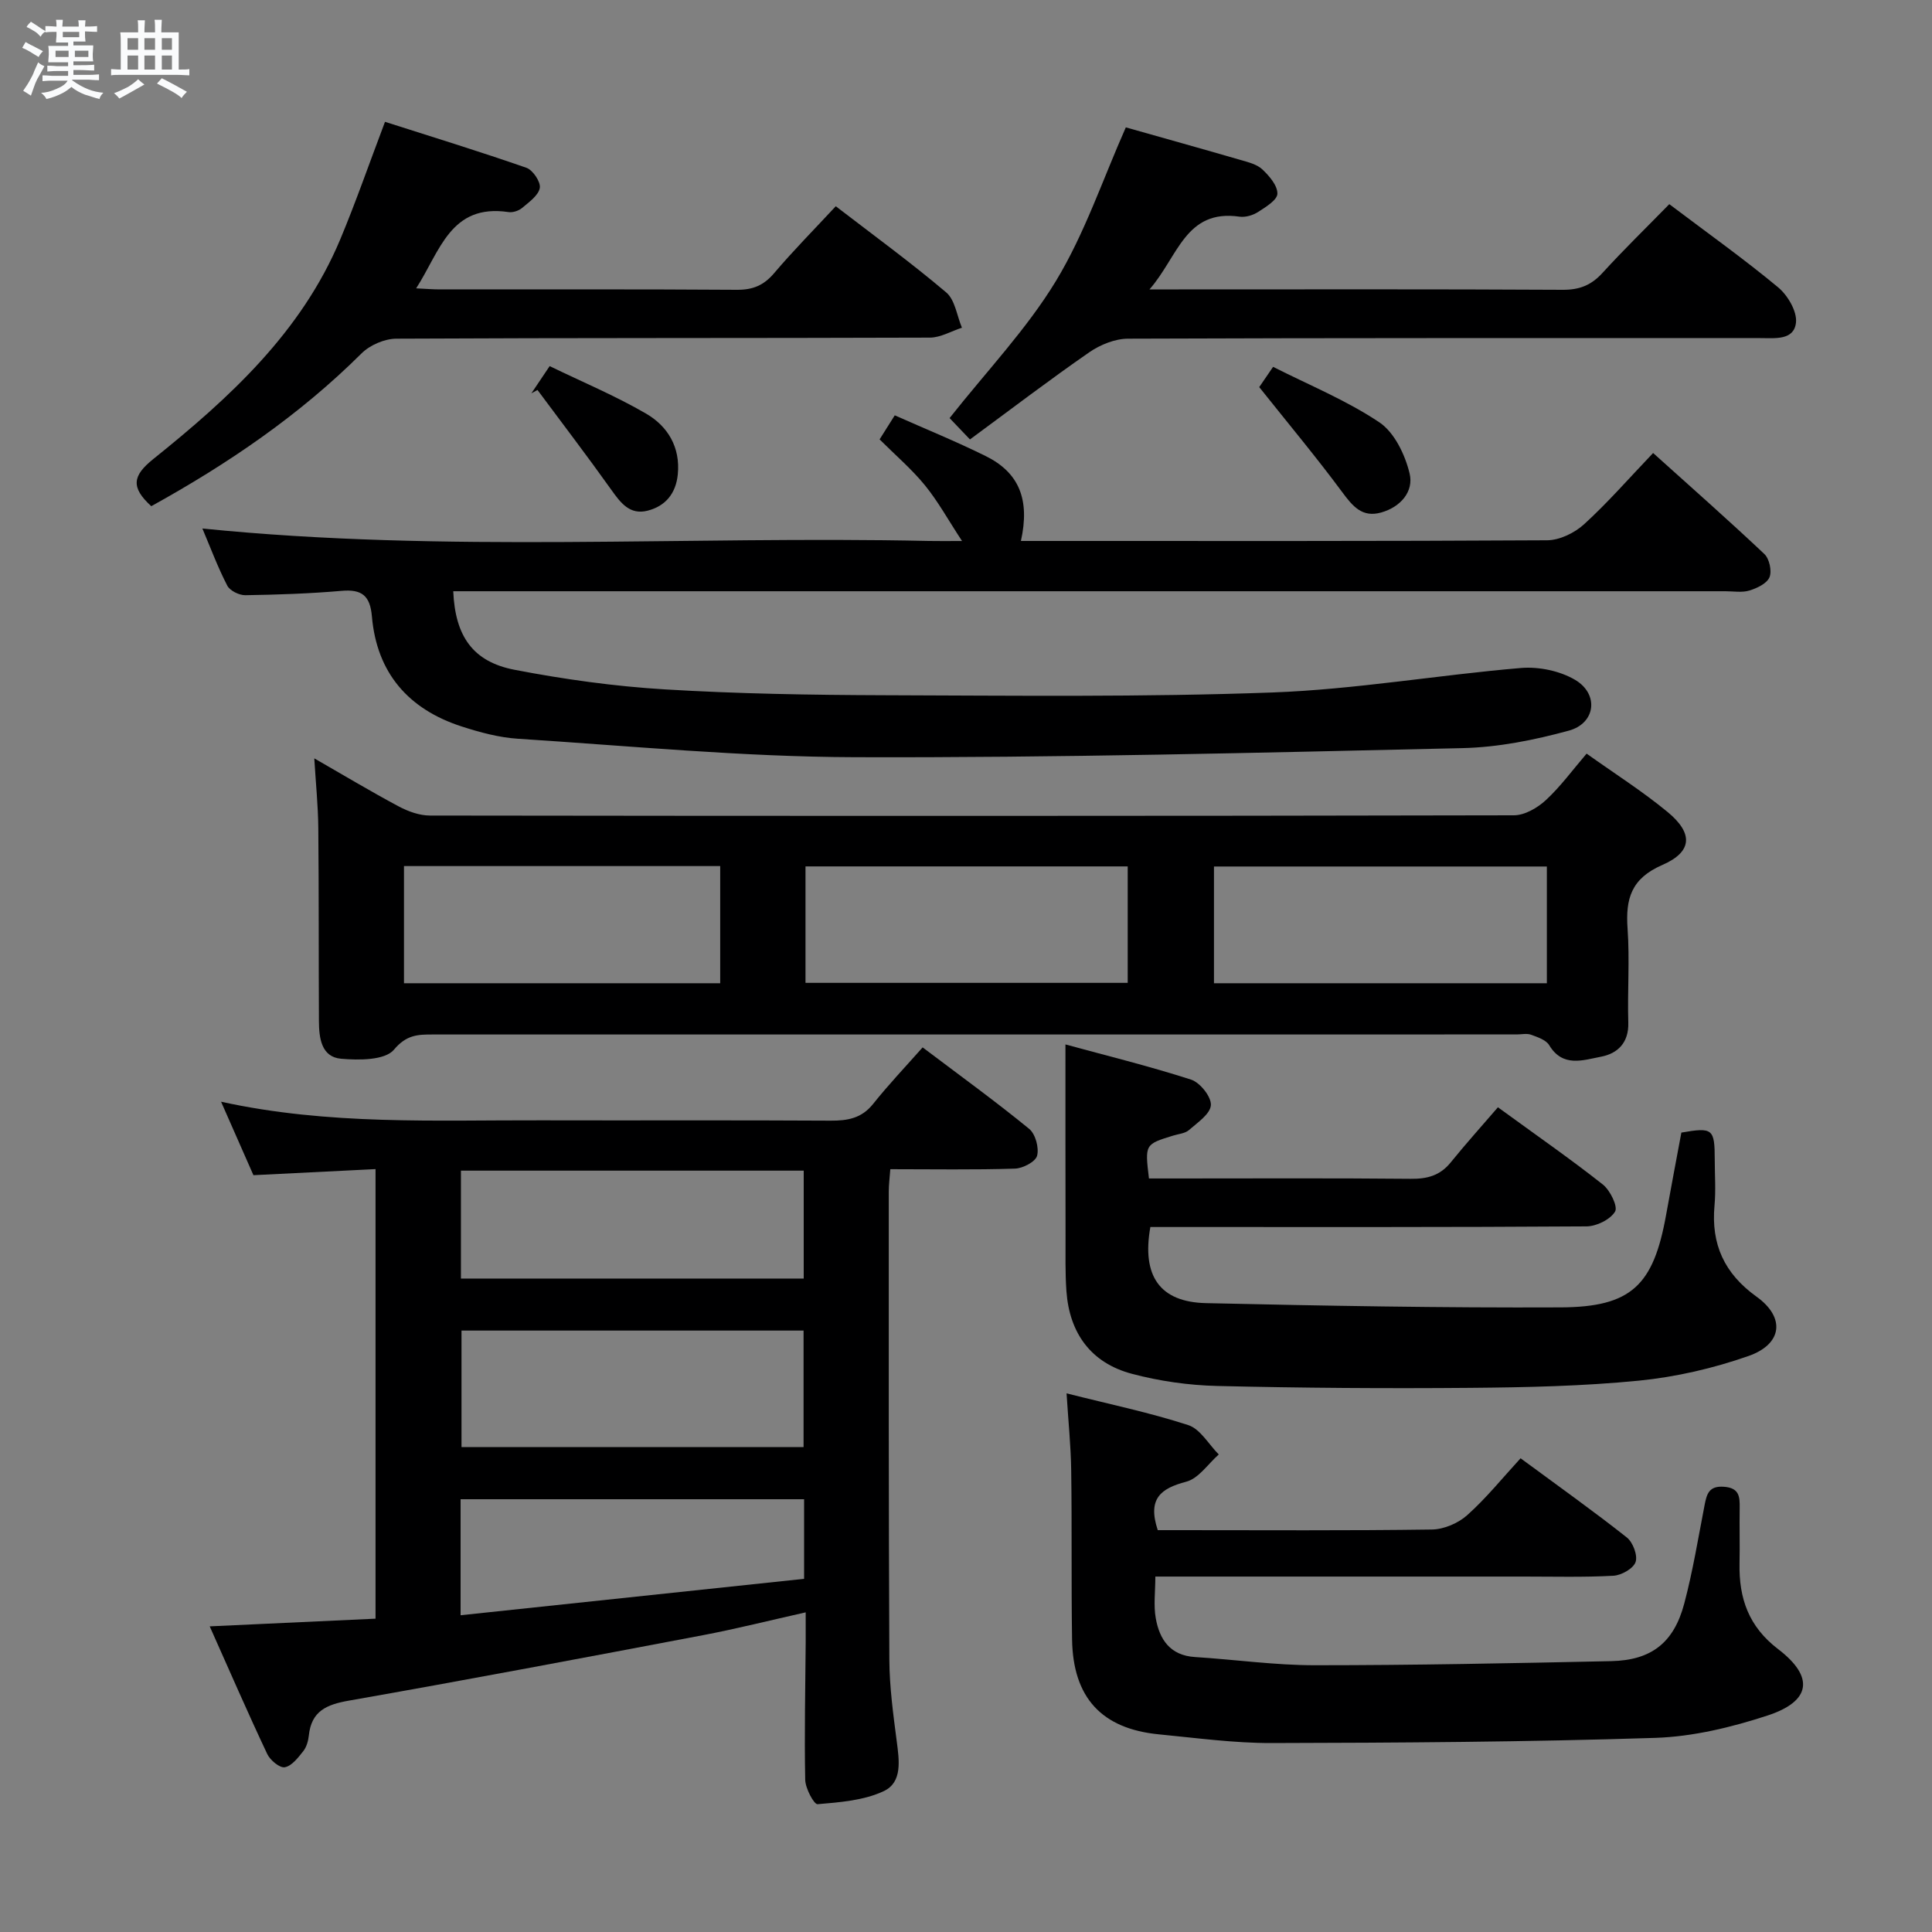 <svg enable-background="new 0 0 400 400" viewBox="0 0 400 400" xmlns="http://www.w3.org/2000/svg"><rect x="0" y="0" width="400" height="400" fill="#808080" stroke="none"/><path d="m6.8 9.5c.6.3 1.3.7 2.1 1.1-.4.4-.7.8-.9 1.2-.7-.4-1.3-.8-1.8-1.1s-1.1-.6-1.6-.8c.2-.4.5-.8.7-1.2.4.2.8.5 1.5.8zm.9 6.9c-.3.6-.5 1.1-.7 1.7s-.4 1.1-.6 1.7c-.6-.4-1.1-.7-1.6-1 .7-1 1.2-1.8 1.5-2.4.3-.5.6-1.1.8-1.7.3-.6.5-1.2.8-1.8.3.3.8.6 1.3.8-.7 1.3-1.2 2.2-1.5 2.7zm.1-11c.4.3 1 .7 1.7 1.1-.5.2-.8.6-1.1 1.1-.5-.6-1-1-1.4-1.2s-.9-.6-1.5-.8c.2-.4.5-.7.9-1.1.5.3.9.6 1.4.9zm10.5 13.1c1 .4 2 .6 3.1.7-.4.4-.7.8-.8 1.3-.9-.2-1.9-.6-3-.9-1-.4-2-.9-2.8-1.6-.5.4-1.1.9-1.9 1.3s-1.9.9-3.3 1.2c-.1-.3-.5-.8-1.1-1.3 1 0 2.1-.3 3.2-.8 1.2-.5 1.9-1 2.3-1.7h-3.2c-.4 0-1 0-2 .1v-1.2c1 0 1.7.1 2 .1h3.3v-1h-2.3c-.2 0-.9 0-2 .1v-1.2c1.2 0 1.9.1 2 .1h2.3v-.8h-4.1c0-.7.1-1.2.1-1.6 0-.5 0-1.1-.1-1.8h4.1v-.7h-2.5c0-.6.1-1.1.1-1.6v-.6h-.5c-.4 0-1 0-1.8.1v-1.3c1.2 0 1.9.1 2.1.1h.2c0-.3 0-.8-.1-1.4h1.4c0 .6-.1 1-.1 1.4h3.4c0-.4 0-.8-.1-1.3h1.5c0 .4-.1.9-.1 1.3.7 0 1.5 0 2.5-.1v1.2c-1 0-1.8-.1-2.5-.1v.6c0 .3 0 .8.1 1.5h-2.5v.8h4.1c0 .7-.1 1.3-.1 1.8s0 1 .1 1.5h-4.1v.8h1.4c.8 0 1.8 0 2.9-.1v1.2c-1 0-1.9-.1-2.8-.1h-1.5v1h3.2c.3 0 1 0 2.1-.1v1.2c-1.1 0-1.8-.1-2.1-.1h-3.4l-.1.1c1.4 1 2.4 1.5 3.4 1.9zm-4.1-6.7v-1.3h-2.7v1.3zm2.2-4.1v-1.1h-3.4v1.1zm1.9 4.1v-1.3h-2.8v1.3z" fill="#fafbfc"/><path d="m37 6.7v2.3 5.4c1 0 1.8 0 2.2-.1v1.3c-.6 0-1.5-.1-2.5-.1h-11.9c-.7 0-1.3 0-1.8.1v-1.3c.5 0 1.1.1 2 .1v-5.2c0-1 0-1.8-.1-2.5h3.7c0-1.3 0-2.1-.1-2.5h1.5c0 .4-.1 1.3-.1 2.5h2.2c0-1.2 0-2.1-.1-2.6h1.5c0 .4-.1 1.3-.1 2.6zm-12.3 13.7c-.3-.4-.7-.8-1.1-1.1 1.1-.4 2.1-.9 2.9-1.3.8-.5 1.5-1 2.1-1.6.4.4.9.8 1.3 1.1-2.5 1.4-4.2 2.4-5.2 2.9zm3.9-10.1v-2.4h-2.2v2.4zm0 4.1v-2.9h-2.2v2.9zm3.5-4.1v-2.4h-2.2v2.4zm0 4.1v-2.9h-2.2v2.9zm.4 2.9 1-1.1c.6.3 1.4.7 2.5 1.3s2 1.1 2.7 1.5c-.4.4-.8.8-1.1 1.3-.8-.8-2.5-1.7-5.1-3zm3.1-7v-2.4h-2.1v2.4zm0 4.1v-2.9h-2.1v2.9z" fill="#fafbfc"/><g fill="#000001"><path d="m191.02 216.85c8.15 6.15 15.27 11.31 22.06 16.87 1.3 1.06 2.07 3.92 1.64 5.56-.33 1.25-2.95 2.62-4.59 2.67-8.47.27-16.95.12-25.8.12-.12 1.72-.32 3.16-.32 4.59 0 32.33-.04 64.65.12 96.98.03 5.63.8 11.27 1.53 16.87.51 3.94 1.21 8.49-2.68 10.32-4.11 1.94-9.06 2.31-13.71 2.71-.74.06-2.53-3.28-2.56-5.07-.19-9.49.03-18.99.1-28.48.01-1.81 0-3.63 0-6.17-7.41 1.66-14.26 3.39-21.18 4.71-24.45 4.64-48.9 9.26-73.41 13.57-4.62.81-7.75 2.16-8.28 7.21-.12 1.12-.47 2.39-1.15 3.25-1.07 1.34-2.38 3.07-3.83 3.33-1.05.19-3.04-1.47-3.64-2.76-4.01-8.5-7.76-17.13-11.9-26.41 11.98-.56 23.05-1.07 34.33-1.59 0-31.07 0-61.68 0-93.08-8.4.42-16.77.83-25.28 1.26-2.2-5-4.31-9.78-6.7-15.21 22.34 4.89 44.32 3.79 66.23 3.85 20 .05 39.99-.05 59.99.07 3.53.02 6.4-.5 8.76-3.44 3.21-4.03 6.76-7.76 10.27-11.73zm-24.65 82.75c0-8.45 0-16.31 0-24.12-23.85 0-47.24 0-70.82 0v24.12zm-70.94-34.89h70.97c0-7.66 0-15.03 0-22.34-23.86 0-47.29 0-70.97 0zm-.07 69.71c24.11-2.56 47.63-5.05 71.12-7.54 0-6.05 0-11.29 0-16.48-23.9 0-47.45 0-71.12 0z"/><path d="m328.49 156.03c5.75 4.1 11.52 7.76 16.75 12.07 5.35 4.41 5.2 8.25-1.07 10.98-6.44 2.8-7.64 6.98-7.2 13.17.46 6.47-.04 12.99.15 19.48.12 4.16-2.2 6.39-5.65 7.05-3.69.7-7.91 2.29-10.72-2.38-.66-1.1-2.4-1.67-3.76-2.17-.88-.32-1.98-.06-2.98-.06-74.8 0-149.61 0-224.41.01-3.05 0-5.44.03-8.04 3.15-1.84 2.2-7.26 2.2-10.96 1.87-4.09-.37-4.55-4.33-4.57-7.77-.07-13.33 0-26.66-.13-39.98-.04-4.64-.52-9.27-.83-14.44 6.02 3.45 11.67 6.85 17.48 9.95 1.95 1.04 4.3 1.89 6.47 1.89 74.8.1 149.61.11 224.41-.05 2.24 0 4.89-1.54 6.62-3.14 3.03-2.8 5.5-6.2 8.44-9.63zm-8.23 23.37c-23.15 0-46.02 0-68.92 0v24.17h68.92c0-8.17 0-16.08 0-24.17zm-153.49 24.09h66.71c0-8.23 0-16.12 0-24.11-22.41 0-44.47 0-66.71 0zm-83.13-24.18v24.26h65.47c0-8.26 0-16.26 0-24.26-22.09 0-43.7 0-65.47 0z"/><path d="m41.9 109.42c50.5 5.11 100.48 1.49 150.37 2.58 1.83.04 3.65.01 6.91.01-2.88-4.38-4.97-8.21-7.68-11.53-2.71-3.33-6.04-6.17-9.39-9.51 1.04-1.65 2.07-3.27 3.14-4.98 6.46 2.87 12.76 5.43 18.84 8.44 6.94 3.44 9.17 9.02 7.28 17.57h4.96c34.66 0 69.33.07 103.99-.14 2.59-.02 5.68-1.52 7.65-3.32 4.9-4.47 9.28-9.5 14.29-14.75 7.89 7.1 15.58 13.88 23.03 20.91 1.04.98 1.59 3.52 1.07 4.8-.53 1.3-2.57 2.27-4.15 2.76-1.53.47-3.3.15-4.97.15-85.66 0-171.32 0-256.98 0-2.14 0-4.27 0-6.42 0 .4 9.32 4.06 14.61 12.73 16.27 10.25 1.97 20.66 3.42 31.07 4.05 15.11.91 30.28 1.16 45.42 1.21 26.79.08 53.6.41 80.36-.57 17.19-.63 34.29-3.62 51.47-5.07 3.68-.31 8.05.59 11.21 2.45 4.99 2.94 4.28 9-1.29 10.52-7.14 1.95-14.63 3.45-22.01 3.62-41.95.95-83.9 2.02-125.85 1.88-23.24-.07-46.48-2.33-69.71-3.82-3.92-.25-7.86-1.32-11.62-2.53-11.04-3.56-17.61-11.08-18.62-22.79-.37-4.31-2.08-5.67-6.28-5.3-6.62.57-13.28.8-19.92.9-1.28.02-3.21-.93-3.75-1.99-1.96-3.79-3.46-7.83-5.15-11.82z"/><path d="m314.82 301.92c7.92 5.84 15.1 10.94 21.99 16.39 1.27 1 2.29 3.72 1.82 5.09-.46 1.35-2.93 2.75-4.59 2.84-6.14.34-12.32.17-18.48.17-23.49 0-46.97 0-70.46 0-1.81 0-3.62 0-5.9 0 0 3.15-.39 5.97.09 8.64.78 4.38 2.97 7.69 8.09 8.02 8.28.52 16.55 1.7 24.82 1.7 20.47 0 40.93-.41 61.4-.85 8.28-.18 12.95-3.8 15.1-11.9 1.78-6.71 2.9-13.6 4.22-20.43.45-2.31.92-4 4.01-3.77 3.17.23 3.29 2.04 3.25 4.39-.06 3.83.05 7.66-.03 11.49-.14 7.19 1.87 13.06 8 17.74 7.54 5.76 6.81 10.79-2.2 13.74-7.49 2.45-15.47 4.38-23.3 4.63-26.44.85-52.91 1.01-79.37 1.07-7.78.02-15.56-1.05-23.33-1.8-11.86-1.15-17.81-7.6-17.99-19.68-.18-11.66-.01-23.32-.18-34.98-.07-5.08-.6-10.16-.96-15.94 8.9 2.25 17.19 3.97 25.19 6.57 2.5.81 4.24 3.99 6.32 6.08-2.22 1.96-4.17 4.97-6.73 5.64-5.26 1.39-8.07 3.48-5.9 10.03h4.31c17.49 0 34.98.12 52.47-.13 2.48-.04 5.44-1.31 7.3-2.98 3.93-3.51 7.29-7.69 11.04-11.77z"/><path d="m220.59 216.24c8.28 2.26 17.24 4.46 26 7.28 1.86.6 4.21 3.54 4.11 5.28-.1 1.82-2.77 3.62-4.54 5.17-.81.7-2.15.8-3.26 1.14-5.87 1.81-5.87 1.8-5.02 8.88h5.18c16.33 0 32.67-.09 49 .07 3.43.04 6.08-.66 8.29-3.39 3.14-3.88 6.48-7.59 9.78-11.42 8.14 5.93 15.09 10.75 21.72 15.99 1.52 1.2 3.16 4.58 2.53 5.61-1.01 1.66-3.85 3.05-5.93 3.06-28.33.19-56.66.13-84.99.13-1.79 0-3.59 0-5.29 0-1.81 10.13 1.94 15.54 11.51 15.76 24.47.55 48.95.99 73.42.88 14.67-.06 19.23-4.58 21.84-19.11 1.03-5.71 2.11-11.41 3.17-17.08 6.5-1.13 6.9-.8 6.91 5.61 0 3.17.24 6.35-.05 9.5-.73 8.02 2.03 14.07 8.7 18.86 6 4.3 5.38 9.82-1.67 12.29-7.29 2.55-15.02 4.34-22.7 5.1-11.57 1.14-23.26 1.39-34.9 1.49-17.45.15-34.92.03-52.37-.39-5.92-.14-11.97-1-17.69-2.52-8.46-2.25-12.93-8.4-13.55-17.13-.27-3.81-.17-7.66-.18-11.49-.03-12.94-.02-25.88-.02-39.57z"/><path d="m31.32 104.8c-4.31-3.92-3.85-6.33.39-9.74 15.77-12.66 30.67-26.25 38.73-45.49 3.2-7.65 5.92-15.49 9.27-24.35 9.6 3.07 19.5 6.11 29.28 9.52 1.33.46 2.99 2.94 2.77 4.17-.28 1.56-2.23 2.93-3.66 4.14-.7.59-1.92.99-2.81.86-12.04-1.8-14.18 8.12-19.13 15.79 2.06.1 3.5.22 4.93.22 20.5.01 40.99-.06 61.49.08 3.31.02 5.56-.93 7.7-3.45 3.97-4.68 8.3-9.05 12.76-13.85 7.77 5.98 15.54 11.64 22.86 17.84 1.84 1.55 2.21 4.83 3.26 7.31-2.21.71-4.41 2.04-6.62 2.05-36.83.13-73.66.03-110.48.22-2.44.01-5.48 1.32-7.21 3.05-12.88 12.81-27.66 22.86-43.53 31.63z"/><path d="m345.61 42.27c8.03 6.06 15.49 11.37 22.52 17.21 1.99 1.65 3.95 4.97 3.71 7.29-.4 3.74-4.35 3.23-7.33 3.23-43.66 0-87.32-.05-130.98.12-2.69.01-5.74 1.25-8 2.81-8.19 5.67-16.11 11.72-24.71 18.05-1.82-1.9-3.26-3.41-4.22-4.42 7.71-9.76 15.97-18.41 22.03-28.4 5.95-9.82 9.67-20.99 14.46-31.79 7.49 2.12 15.62 4.39 23.72 6.74 1.58.46 3.4.89 4.53 1.95 1.45 1.36 3.17 3.36 3.13 5.05-.03 1.31-2.43 2.77-4.02 3.79-1.06.68-2.6 1.13-3.82.96-11.22-1.62-12.7 8.27-18.64 15.06h6.08c26.5 0 52.99-.07 79.49.08 3.48.02 5.92-.97 8.23-3.51 4.36-4.78 9.01-9.3 13.82-14.22z"/><path d="m260.71 80.15c.3-.43 1.31-1.92 2.87-4.2 7.48 3.79 15.21 6.94 22 11.49 3.12 2.09 5.33 6.7 6.26 10.58.9 3.73-1.84 6.95-5.89 8.09-3.94 1.11-5.9-1.31-8.06-4.22-5.29-7.15-11-13.99-17.18-21.74z"/><path d="m110.02 81.43c1.09-1.63 2.19-3.26 3.78-5.63 6.72 3.26 13.59 6.13 19.97 9.84 4.47 2.6 7.12 6.94 6.56 12.58-.39 3.93-2.53 6.56-6.25 7.51-3.71.95-5.61-1.65-7.55-4.37-4.96-6.96-10.15-13.76-15.25-20.62-.42.23-.84.46-1.26.69z"/></g></svg>